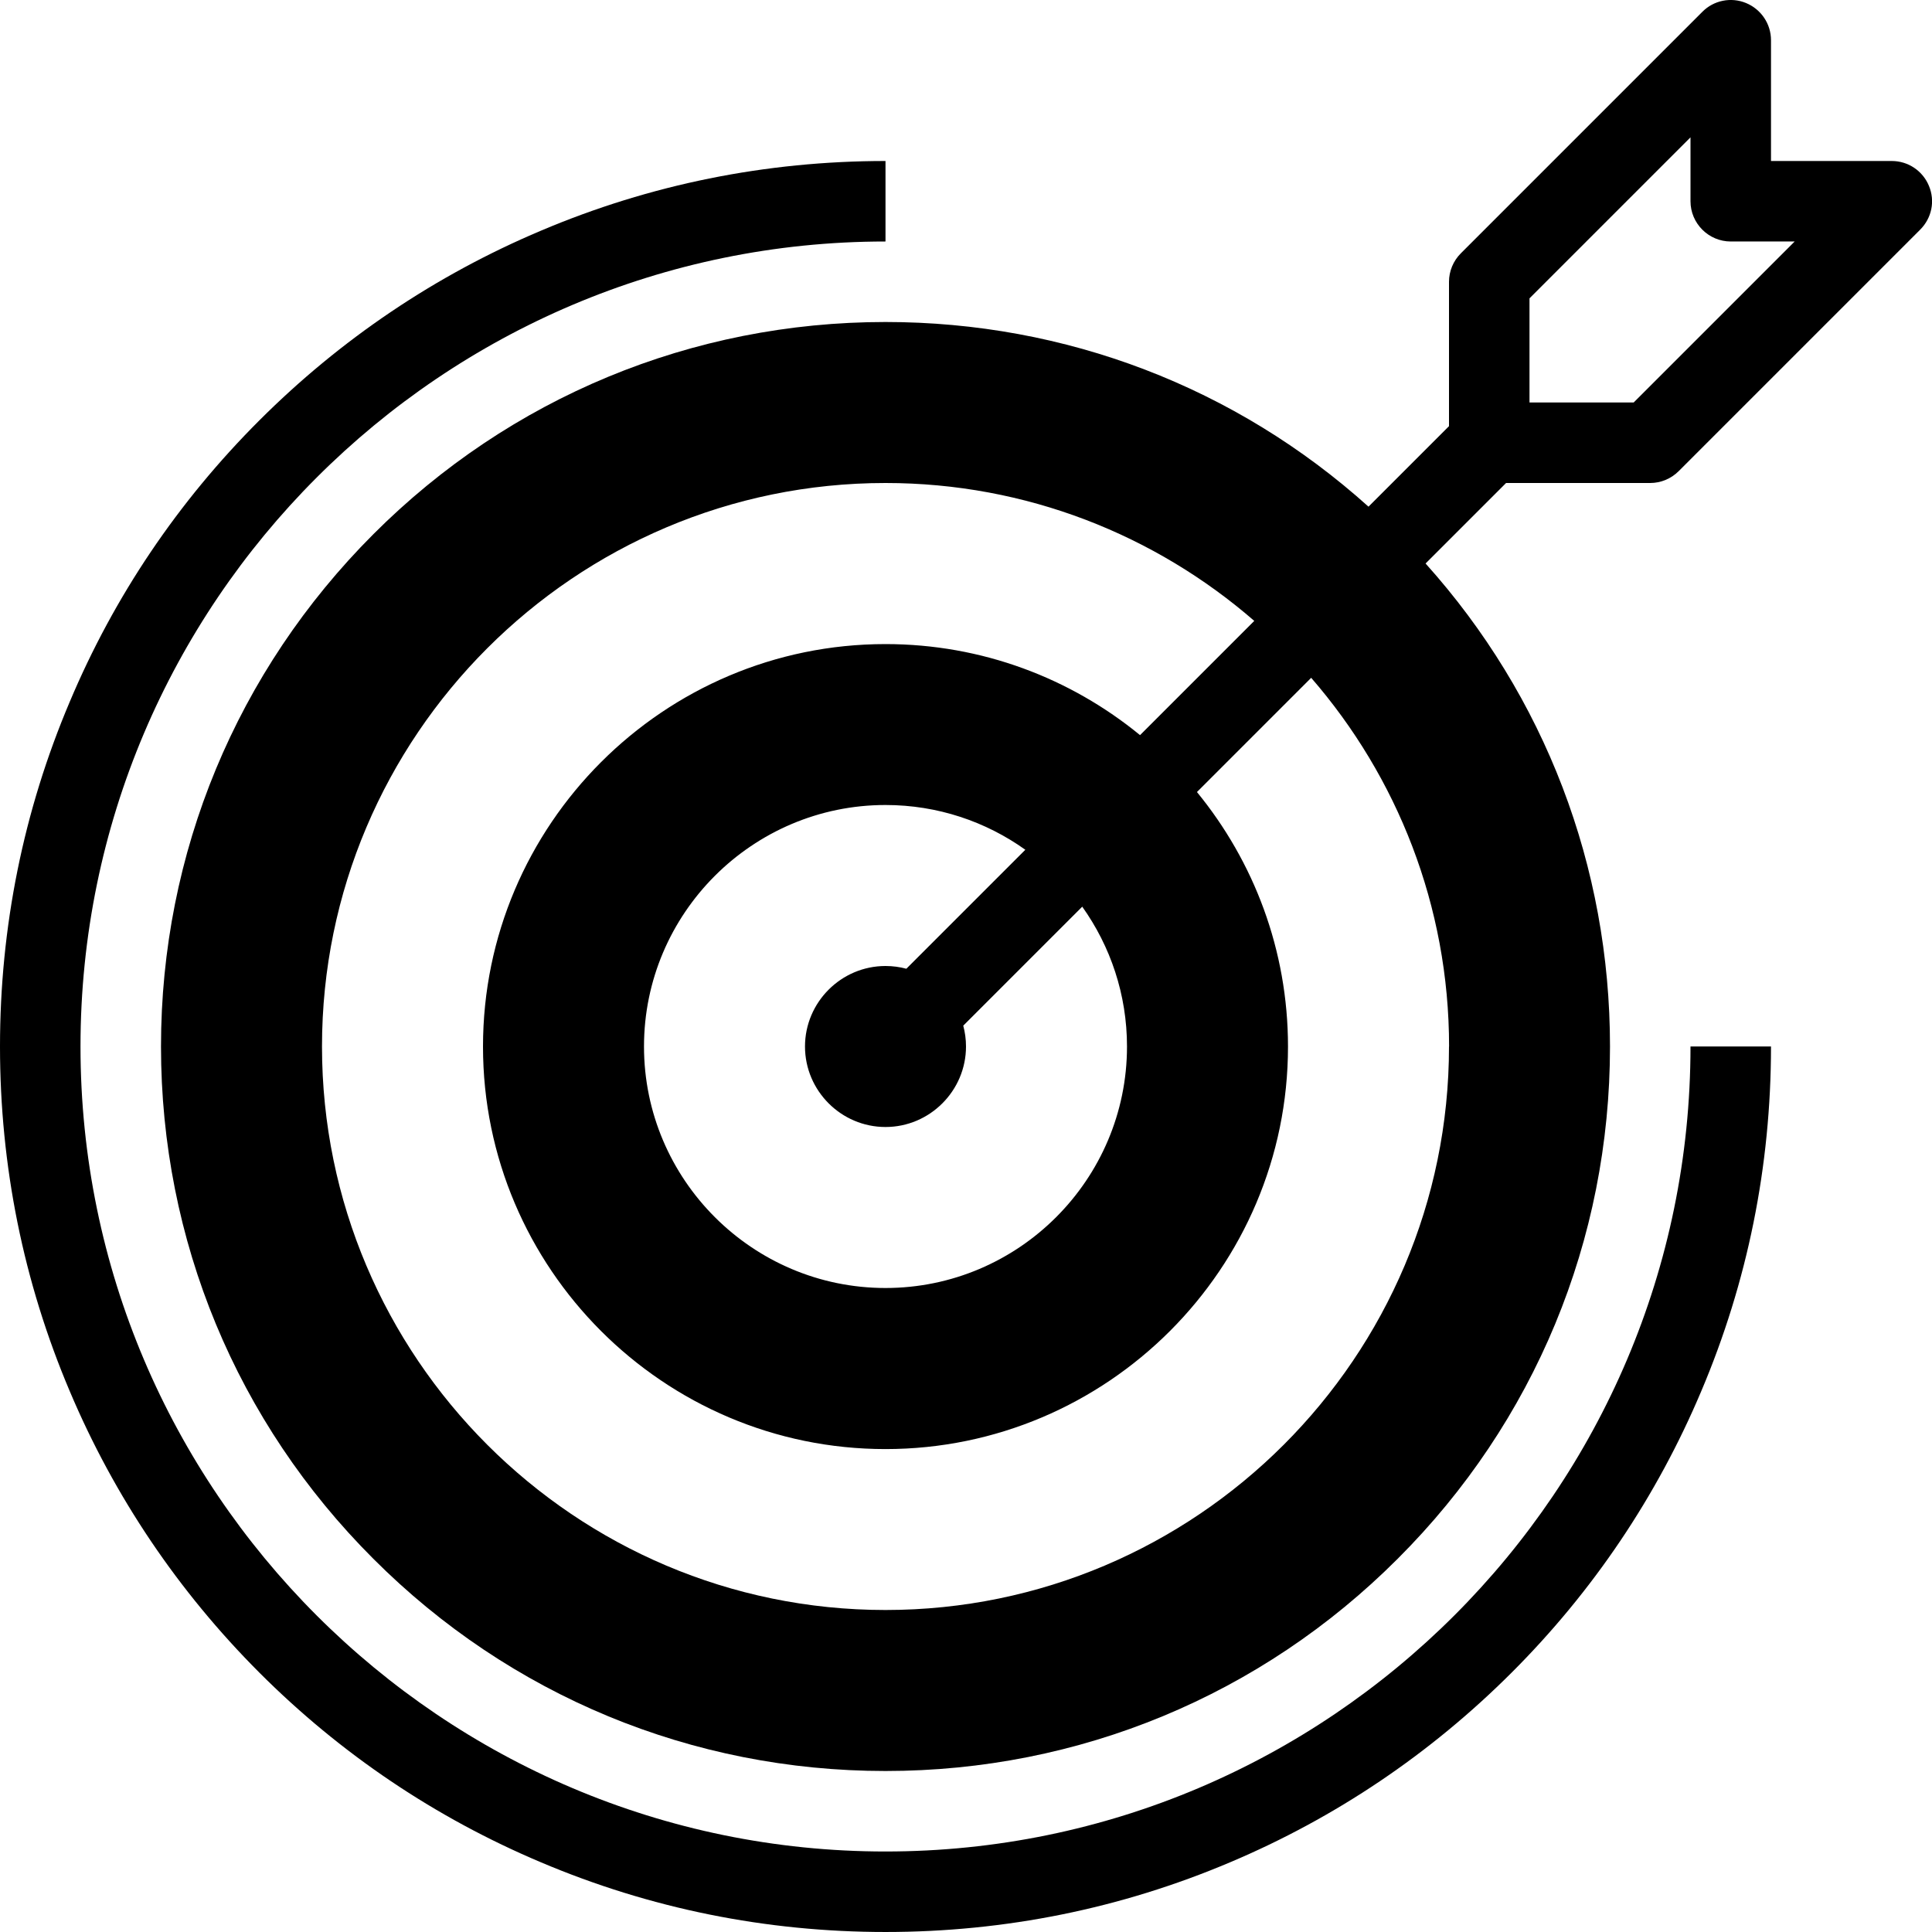<!-- Generated by IcoMoon.io -->
<svg version="1.1" xmlns="http://www.w3.org/2000/svg" width="24" height="24" viewBox="0 0 24 24">
<path d="M23.962 2.309c-0.078-0.188-0.259-0.309-0.462-0.309h-1.5v-1.5c0-0.203-0.122-0.384-0.309-0.462s-0.403-0.034-0.544 0.109l-3 3c-0.094 0.094-0.147 0.222-0.147 0.353v1.794l-1 1c-1.65-1.484-3.762-2.294-6-2.294-2.403 0-4.666 0.938-6.363 2.637s-2.637 3.959-2.637 6.363 0.938 4.666 2.637 6.363c1.697 1.7 3.959 2.637 6.363 2.637s4.666-0.938 6.363-2.637c1.7-1.697 2.637-3.959 2.637-6.363 0-2.238-0.809-4.35-2.291-6l1-1h1.791c0.131 0 0.259-0.053 0.353-0.147l3-3c0.144-0.144 0.188-0.356 0.109-0.544zM18 13c0 3.859-3.141 7-7 7s-7-3.141-7-7c0-3.859 3.141-7 7-7 1.75 0 3.353 0.647 4.581 1.713l-1.419 1.419c-0.862-0.706-1.962-1.131-3.162-1.131-2.756 0-5 2.244-5 5s2.244 5 5 5c2.756 0 5-2.244 5-5 0-1.2-0.425-2.3-1.131-3.162l1.419-1.419c1.066 1.228 1.713 2.831 1.713 4.581zM14 13c0 1.653-1.347 3-3 3s-3-1.347-3-3 1.347-3 3-3c0.647 0 1.247 0.206 1.737 0.556l-1.478 1.478c-0.081-0.022-0.169-0.034-0.259-0.034-0.55 0-1 0.45-1 1s0.45 1 1 1 1-0.45 1-1c0-0.091-0.012-0.175-0.034-0.259l1.478-1.478c0.35 0.491 0.556 1.091 0.556 1.737zM11 13v0c0 0 0 0 0 0zM20.294 5h-1.294v-1.294l2-2v0.794c0 0.275 0.225 0.5 0.5 0.5h0.794l-2 2z"></path>
<path d="M11 23c-5.512 0-10-4.488-10-10s4.488-10 10-10v-1c-1.484 0-2.925 0.291-4.281 0.866-1.309 0.553-2.487 1.347-3.497 2.356s-1.803 2.184-2.356 3.497c-0.575 1.356-0.866 2.797-0.866 4.281s0.291 2.925 0.866 4.281c0.553 1.309 1.347 2.487 2.356 3.497s2.187 1.803 3.497 2.356c1.356 0.575 2.797 0.866 4.281 0.866s2.925-0.291 4.281-0.866c1.309-0.553 2.487-1.347 3.497-2.356s1.803-2.187 2.356-3.497c0.575-1.356 0.866-2.797 0.866-4.281h-1c0 5.512-4.488 10-10 10z"></path>
</svg>
